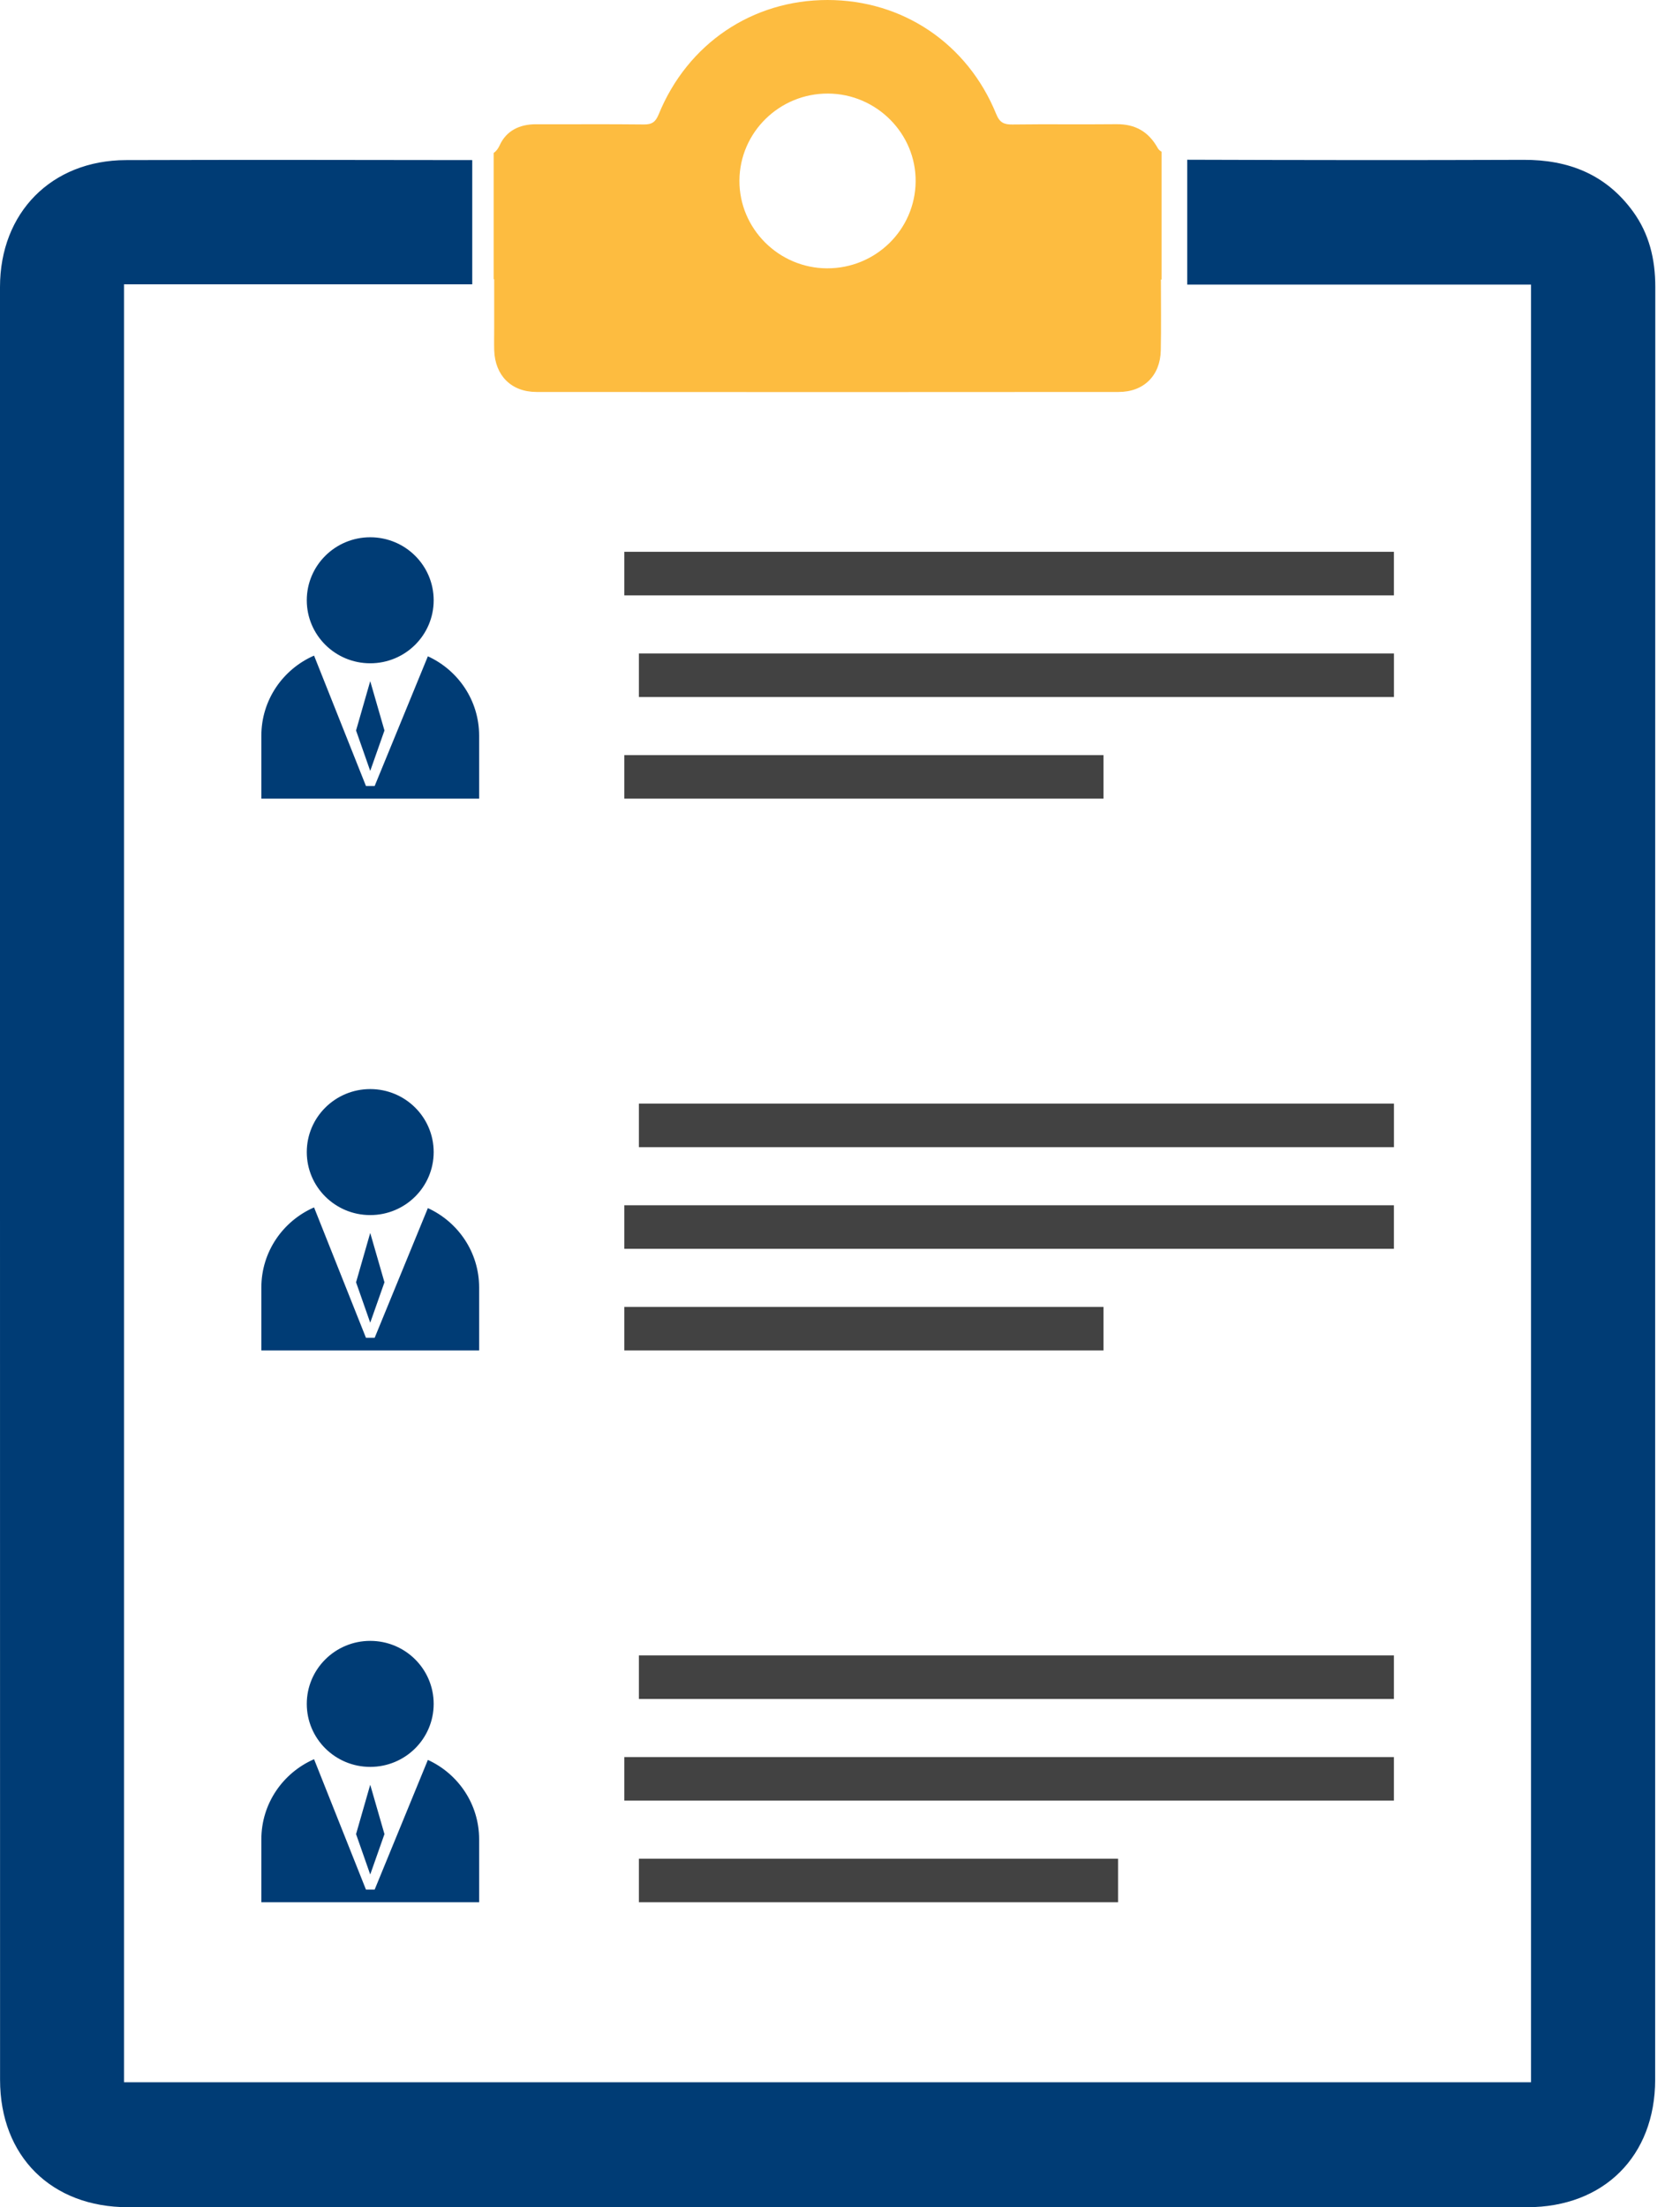 <svg width="51" height="67" viewBox="0 0 51 67" fill="none" xmlns="http://www.w3.org/2000/svg">
<path d="M11.239 16.309C10.176 16.309 9.313 17.165 9.313 18.222C9.313 19.278 10.175 20.134 11.239 20.134C12.304 20.134 13.165 19.278 13.165 18.222C13.165 17.165 12.304 16.309 11.239 16.309ZM11.671 22.174L11.239 23.401L10.809 22.174L11.239 20.676L11.671 22.174ZM14.545 22.331V24.243H7.934V22.331C7.934 21.245 8.592 20.312 9.534 19.901L11.109 23.858H11.374L12.989 19.922C13.907 20.342 14.545 21.262 14.545 22.331H14.545Z" fill="#003C75"/>
<path d="M11.239 33.059C10.176 33.059 9.313 33.915 9.313 34.972C9.313 36.028 10.175 36.884 11.239 36.884C12.304 36.884 13.165 36.028 13.165 34.972C13.165 33.915 12.304 33.059 11.239 33.059ZM11.671 38.924L11.239 40.151L10.809 38.924L11.239 37.426L11.671 38.924ZM14.545 39.081V40.993H7.934V39.081C7.934 37.995 8.592 37.062 9.534 36.651L11.109 40.608H11.374L12.989 36.672C13.907 37.092 14.545 38.012 14.545 39.081H14.545Z" fill="#003C75"/>
<path d="M11.239 49.809C10.176 49.809 9.313 50.665 9.313 51.722C9.313 52.778 10.175 53.634 11.239 53.634C12.304 53.634 13.165 52.778 13.165 51.722C13.165 50.665 12.304 49.809 11.239 49.809ZM11.671 55.674L11.239 56.901L10.809 55.674L11.239 54.176L11.671 55.674ZM14.545 55.831V57.743H7.934V55.831C7.934 54.745 8.592 53.812 9.534 53.401L11.109 57.358H11.374L12.989 53.422C13.907 53.842 14.545 54.762 14.545 55.831H14.545Z" fill="#003C75"/>
<path d="M50.25 8.71C50.25 7.871 50.067 7.098 49.57 6.416C48.75 5.293 47.617 4.847 46.251 4.852C42.848 4.865 39.444 4.86 36.041 4.849V8.639H46.477V63.208H3.765V8.631H14.336V4.86C10.832 4.855 7.328 4.849 3.824 4.86C1.563 4.866 0 6.455 0 8.713C0 17.796 0 26.88 0 35.965C0 45.021 0 54.077 0.002 63.133C0.002 65.454 1.562 67 3.886 67C18.045 66.999 32.204 66.999 46.364 67C48.686 67 50.244 65.452 50.246 63.13C50.248 60.088 50.246 57.046 50.246 54.004C50.246 38.907 50.245 23.808 50.25 8.711V8.71Z" fill="#003C75"/>
<path d="M42.316 19.836V21.158H19.395V19.836H42.315H42.316Z" fill="#424242"/>
<path d="M18.953 24.243V22.921H33.499V24.243H18.953Z" fill="#424242"/>
<path d="M18.953 40.993V39.671H33.499V40.993H18.953Z" fill="#424242"/>
<path d="M42.315 50.25V51.572H19.395V50.25H42.316H42.315Z" fill="#424242"/>
<path d="M18.953 54.658V53.336H42.315V54.658H18.953Z" fill="#424242"/>
<path d="M42.315 16.75V18.072H18.953V16.75H42.315Z" fill="#424242"/>
<path d="M42.316 33.5V34.822H19.395V33.5H42.315H42.316Z" fill="#424242"/>
<path d="M18.953 37.908V36.586H42.315V37.908H18.953Z" fill="#424242"/>
<path d="M33.941 56.421V57.743H19.395V56.421H33.941Z" fill="#424242"/>
<path d="M14.986 8.476H15.002C15.002 8.982 15.002 9.476 15.002 9.971C15.002 10.194 14.996 10.417 15.003 10.64C15.031 11.4 15.521 11.897 16.284 11.898C22.177 11.903 28.069 11.903 33.961 11.898C34.724 11.898 35.222 11.399 35.238 10.639C35.253 9.929 35.242 9.218 35.242 8.485H35.263V4.607C35.213 4.577 35.172 4.541 35.15 4.502C34.868 3.993 34.462 3.764 33.887 3.77C32.838 3.781 31.788 3.765 30.738 3.779C30.482 3.783 30.349 3.724 30.244 3.467C29.373 1.322 27.404 0 25.121 0C22.838 0 20.874 1.323 19.997 3.468C19.904 3.698 19.795 3.782 19.545 3.778C18.453 3.765 17.361 3.776 16.27 3.772C15.777 3.77 15.372 3.967 15.172 4.404C15.118 4.522 15.057 4.596 14.986 4.643V8.475V8.476ZM25.138 2.84C26.608 2.848 27.81 4.054 27.796 5.51C27.783 6.974 26.581 8.151 25.105 8.145C23.636 8.139 22.437 6.935 22.447 5.477C22.457 4.015 23.663 2.833 25.137 2.84H25.138Z" fill="#FDBC40"/>
</svg>
